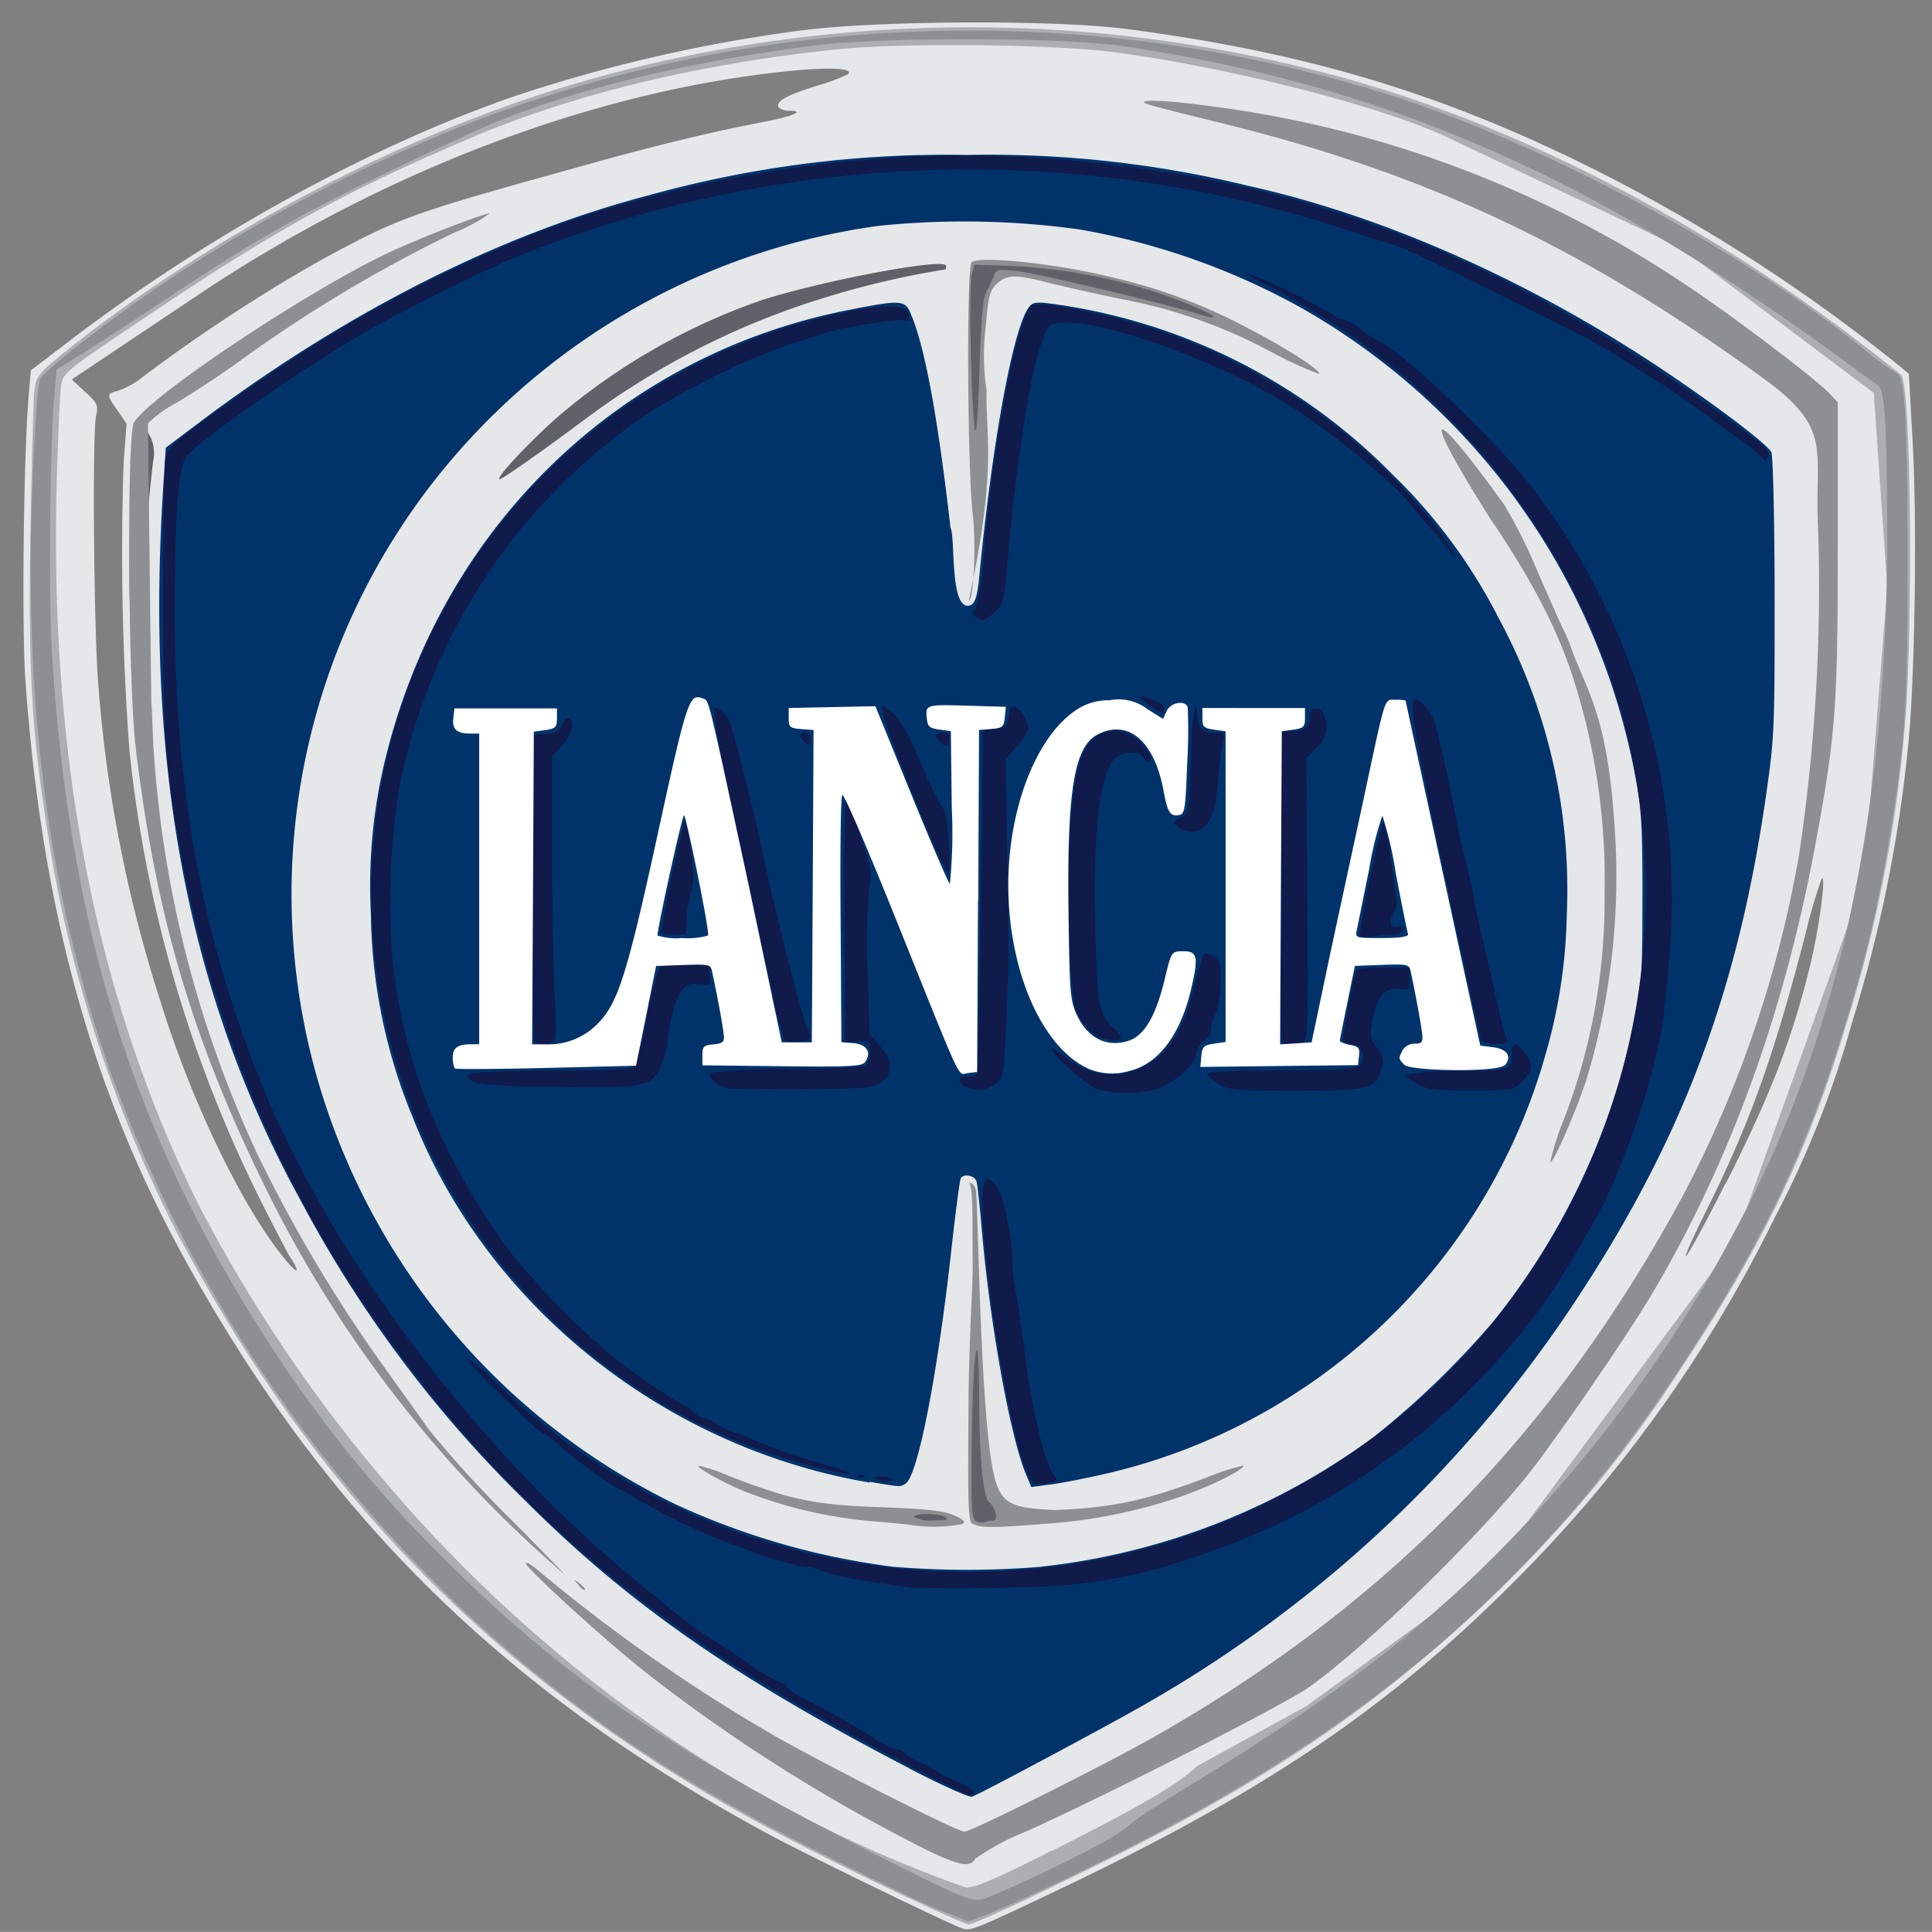 <svg id="Livello_1" data-name="Livello 1" xmlns="http://www.w3.org/2000/svg" viewBox="0 0 192.76 192.75"><rect x="0" y="0" width="192.76" height="192.75" fill="#808080" stroke="none"/><defs><style>.cls-1{fill:#e6e7e8;}.cls-2{fill:#acafb2;}.cls-3{fill:#01336b;}.cls-4{fill:#8d9093;}.cls-5{fill:#5f6269;}.cls-6{fill:#101a4b;}.cls-7{fill:#fff;}.cls-8{fill:none;}</style></defs><path class="cls-1" d="M420.36,394.41c-1.91-.72-15.88-7.52-19.64-9.57-26.06-14.16-43.4-31.18-57.53-56.46-9.55-17.08-14.64-35.3-16.31-58.38-.38-5.2-.19-22.35.31-28.4l.22-2.64,3.8-2.9c13.82-10.57,30.25-19.59,44.7-24.54a153.39,153.39,0,0,1,28.27-6.47c7.43-1,25.31-1.1,32.53-.16,17.35,2.26,30.6,6.15,45.24,13.29a169.51,169.51,0,0,1,31.64,20.12l1.2,1,.38,6.77c.47,8.37.21,24.6-.5,30.82a138,138,0,0,1-5.51,27,97.58,97.58,0,0,1-7.74,19.57A135.36,135.36,0,0,1,475.21,360c-12.72,12.7-24.93,20.91-45.82,30.81-7.75,3.68-8.27,3.88-9,3.6Zm-67-66.85c-.37-.6-1.71-3.19-3-5.75a130.42,130.42,0,0,1-13.11-45,266.26,266.26,0,0,1-.57-28.73l.29-3.8L336.1,243c-1.15-1.6-1.15-1.73,0-2a8.82,8.82,0,0,0,2.56-1.45A164.86,164.86,0,0,1,356.27,228c8.1-4.38,8.72-4.6,26.45-9.52,7.08-2,13.1-3.42,17.67-4.29,3-.57,4.37-1.14,2.72-1.14a1.51,1.51,0,0,1-1.09-.35c-.34-.56.79-1.2,3.82-2.14a19.65,19.65,0,0,0,3.1-1.15c.6-.58-1.59-.73-5.38-.37-19.42,1.85-40.66,9.83-59.31,22.29l-8.85,5.92-3.9,2.61,1.34,1.24c1.23,1.13,1.32,1.33,1.09,2.36-.39,1.75-.23,21.37.21,26.72a136.16,136.16,0,0,0,6.2,31.7c3.14,10.15,8.22,20.66,12.48,25.81,1.2,1.46,1.51,1.39.58-.12ZM496.57,320c4.44-8.82,6.54-14.24,8.36-21.63.92-3.77,1.64-9.15,1.16-8.71a58.61,58.61,0,0,0-1.68,5.78c-3.16,12.18-5.52,18.73-10,27.69-1.35,2.73-2.16,4.59-1.79,4.13s2.13-3.72,3.91-7.26Zm-130-63.72c0-.18.28-.47.63-.66a5.26,5.26,0,0,0,1.4-1.58,42.43,42.43,0,0,1,3.28-4c7-7.88,13.67-12.89,22.31-16.88a62.61,62.61,0,0,1,11.68-4.1,34.39,34.39,0,0,0,4.77-1.5,2,2,0,0,1,1.15-.32c.81,0,.8-.05-.26-.57s-1.29-.51-4.62.18a65.64,65.64,0,0,0-33.31,18.36c-3.25,3.4-7,8.2-8.1,10.45a15.64,15.64,0,0,1-1.21,2.06c-.31.39-.34.58-.08.58s.38.24.38.54.4,0,1-.82a6.61,6.61,0,0,0,1-1.69Z" transform="translate(-324.34 -202)"/><path class="cls-2" d="M415.41,391.56c-12.53-5.91-20.29-10.15-27.9-15.24-19.36-13-34-29.52-45.52-51.35a131.83,131.83,0,0,1-12.93-40.13c-1.58-10.07-1.92-16.17-1.68-30,.12-6.9.3-13.19.41-14,.18-1.34.4-1.6,3.37-4,15.17-12.08,34.91-22.23,52.69-27.1a140.43,140.43,0,0,1,72-.64c19.28,4.81,40.27,15.75,58.17,30.31,1,.83,1.25,26.14.31,35.68a137.17,137.17,0,0,1-5.81,29.21c-3.76,12.53-8.32,22-16.65,34.52A118.47,118.47,0,0,1,475,359.5c-11.38,11.37-22.86,19.41-39.78,27.87C427.94,391,421.52,394,421,394c-.24,0-2.73-1.1-5.55-2.43Zm13.95-4.92c8.91-4.51,12.42-6.56,14.42-8.43l10.92-6L473,358.9l24.43-33.06,12.87-35.94,2.34-29.28-1.35-19.42L492,226.71l-23.64-11.19c-6.63-3-20.94-6.68-32.51-8.27-5.94-.83-21-1-27.63-.36-13.74,1.38-26.53,4.45-36.82,8.83-12.5,5.33-19.32,9.07-31.8,17.43-8.57,5.75-8.93,6-9.15,7.22-.12.68-.32,5.09-.45,9.82-.73,27.87,4,51.66,14.22,72.14,16.17,30.95,43.27,56.31,76.52,68,.94,0,3-.89,8.59-3.71Z" transform="translate(-324.34 -202)"/><path class="cls-3" d="M415.08,378.44c-17.58-9.13-28-16.4-38.32-26.7a121.51,121.51,0,0,1-22.41-29.94c-11.28-20.56-15.62-43.42-13.67-72.05l.2-3.08,3.17-2.39c14.69-11.09,30.21-18.94,45.11-22.82a110.5,110.5,0,0,1,31.53-4,109.57,109.57,0,0,1,28.24,3.09c13.5,3,28.14,9.53,41.28,18.32,5.4,3.61,10.56,7.53,10.86,8.25.17.4.32,6.81.33,14.25,0,12.36,0,14-.72,19-2.79,20.27-8.42,35.3-19.43,51.85A126.48,126.48,0,0,1,438,372.37c-3.51,2-15.84,8.59-16.67,8.89-.28.1-3.1-1.17-6.28-2.82Z" transform="translate(-324.34 -202)"/><path class="cls-1" d="M428.22,358.31a68.39,68.39,0,0,0,33.18-12.94,86.21,86.21,0,0,0,11.89-11.47,69.94,69.94,0,0,0,14-29.56c.85-4,.91-4.79.92-12.71,0-7.34-.09-8.91-.72-12.22A68.14,68.14,0,0,0,454,232.62a70.44,70.44,0,0,0-21.91-7.72,83.58,83.58,0,0,0-20.15-.36,68.09,68.09,0,0,0-42,22.68,66.89,66.89,0,0,0-13.79,62.9,68.17,68.17,0,0,0,35.66,42,74.09,74.09,0,0,0,21.63,6.2,90.17,90.17,0,0,0,14.79,0Zm-17.1-8.39c-20.46-3.45-38.22-17.64-45.59-36.42a54.4,54.4,0,0,1-4.18-20.17,53.53,53.53,0,0,1,1.55-16.07c5.79-23,23.54-40,46.35-44.38,5.07-1,5.43-.95,6,.52,1.38,3.31,2.65,10.17,3.92,21.24.53,1-.14,8.65,2.07,7.72.42-.26.64-1.05.82-3,1.34-13.8,3.49-25.25,5.06-26.86.4-.42.89-.41,3.85.06a58.58,58.58,0,0,1,32.28,16.76,53.9,53.9,0,0,1,10.55,14.23,57,57,0,0,1,6.86,29.77,53.26,53.26,0,0,1-2.07,13.71,59.53,59.53,0,0,1-44.42,42.12c-2.08.46-4.48.93-5.35,1l-1.58.22-.53-1.26c-1.57-3.76-3.58-14.84-4.41-24.38-.2-2.35-.44-4.55-.53-4.86-.17-.59-1.27-.81-1.58-.31-.09.15-.55,3.65-1,7.77-1.4,12.35-3.3,21.93-4.51,22.7-.54.34-.44.34-3.59-.19Z" transform="translate(-324.34 -202)"/><path class="cls-4" d="M415.41,354.18c-.27-.07-2.28-.26-4.46-.44a45.3,45.3,0,0,1-12.29-2.93c-1.88-.73-4.84-2.37-4.64-2.57a13.77,13.77,0,0,1,2.75.9c6.37,2.49,8.75,3,15.34,3.23,4.77.18,6.39.36,7.4.81s1.19.65.83.88a15.14,15.14,0,0,1-4.93.12Zm5.95-.13c-.42-.26-.47-1.91-.39-11.47,0-6.14.44-12.49.42-14.13-.05-3.5.1-8.42-.4-8.42.32-.1.7.27.75,1,.23,3.74.43,20.29,1.55,27,.69,4.13,1.68,4.4,6.35,4.63,5.73-.24,8.87-.91,15-3.21a24,24,0,0,1,3.74-1.23c.29.29-3,1.95-5.94,3a52.72,52.72,0,0,1-13.62,2.8c-5.21.43-6.79.44-7.43,0Z" transform="translate(-324.34 -202)"/><path class="cls-4" d="M421,261.91c.49,0,.75-5.64.39-8.59-.53-4.4-.63-24.63-.12-25.14.71-.71,8.7.14,14.12,1.51a54.62,54.62,0,0,1,13.7,5.18c3.65,1.89,7.15,4.16,6.86,4.44a37.61,37.61,0,0,1-4.73-2.17,50.93,50.93,0,0,0-14.91-5.28c-2.69-.56-6-1.31-7.41-1.66-3.26-.84-4.09-.82-5.09.1-.72.67-.85,1.18-1.13,4.38a23,23,0,0,0,.09,6.23c-.08,5,1.05,7.88-1.77,21Z" transform="translate(-324.34 -202)"/><path class="cls-5" d="M415.08,390.9c-12.14-5.77-19.19-9.59-26.42-14.32-17.57-11.52-31.18-26.06-42.56-45.49-10.54-18-16.23-37-17.89-59.77-.41-5.52-.2-27.34.28-30.21s.69-.72.4,4.14c-1.82,29.64,3.46,58.16,14.62,79.07,10.47,19.62,23.12,34.4,39.94,46.65,6.76,4.93,18.53,11.83,31,18.15,5.34,2.72,6.62,3.25,7.52,3.11a38.71,38.71,0,0,0,5.28-2.09c9-4.07,16.7-8.38,19.76-11,.83-.71,4.56-3.47,8.29-6.12s8.52-6.27,10.65-8.06c18.56-15.55,33.69-38.17,40.62-60.74,4.34-14.16,6.63-30.76,6.61-48.05,0-7.2-.42-15-.84-16.11-.17-.44,0-.56.61-.56s.85.16,1,1.56c.51,3.93.8,18.52.52,25-.65,14.77-2.25,24.49-6.14,37.43a98.35,98.35,0,0,1-7.74,19.67c-7.91,15.63-18.55,29.95-29.67,39.94-10.81,9.72-19.88,15.74-35.55,23.57-6,3-14.32,7-14.47,7l-5.82-2.76Zm-.24-5.81c-8.76-4.56-20.32-12-24.06-15.4-1.46-1.35-1.45-1.34,3.67,1.85,4.95,3.09,11.49,6.67,19.06,10.45l7.18,3.58,4.54-2.26c15.1-7.49,24.62-13.37,33.66-20.8a131.28,131.28,0,0,0,33.25-40.45c9.5-17.6,14.07-37.23,14.08-60.48,0-6.32-.6-17.25-1-18.37s-13.65-10.42-20.76-14.47a168.05,168.05,0,0,0-26.76-12c-2.81-1-5.19-1.87-5.28-2-.55-.55,8,1.47,12.89,3A116.82,116.82,0,0,1,490,229.36c3.42,2.12,13.23,9.26,16.12,11.73.7.59.8,1.08,1.11,5.21a263.63,263.63,0,0,1-.51,29.51,160,160,0,0,1-8.19,35,168.27,168.27,0,0,1-10.34,21.3c-2.47,4.06-8.89,13.3-11.69,16.84-5,6.31-17.53,18-22.9,21.4-4,2.49-20.75,11.14-27.73,14.28a46.35,46.35,0,0,0-4.84,2.43,5.88,5.88,0,0,1-1.09.68c-.06,0-2.37-1.18-5.14-2.62Zm6.84-31.37c-.42-.27-.47-1.49-.38-8.33.12-8.85.68-12.08.73-4.23,0,6.31.42,10.25,1,10.71s1,1.84.43,1.84a3,3,0,0,0-.88.16,1.25,1.25,0,0,1-.94-.15Zm-6.1-.34c-.27-.43,2.47-.43,3.13,0,.36.23,0,.32-1.22.32a3.57,3.57,0,0,1-1.91-.32ZM374.14,249.77c0-.51,3.71-4.37,6.33-6.59a63.39,63.39,0,0,1,20-11.28c6.38-2,18.26-4.22,18.26-3.37,0,.2,0,.36-.12.36a85.64,85.64,0,0,0-11.43,2.64,78,78,0,0,0-24.44,12.28c-4.94,3.68-8.59,6.2-8.58,6Zm47.46-5c-.37-2.51-.62-14.3-.31-15.36l.28-1,3.61.12a54.9,54.9,0,0,1,13.17,2.22c2.81.81,7.11,2.56,7.11,2.89a4.13,4.13,0,0,1-1.57-.32c-3.55-1.08-16.31-4.1-18.15-4.29s-2-.13-2.2.41a12.68,12.68,0,0,1-.73,1.55c-.4.71-.57,2.57-.75,8.09-.15,4.57-.32,6.63-.46,5.68Zm-83.09,33.61c-.66-5.35-1-9.5-1.2-15.78-.23-6.62.24-17.7.78-18.25.23-.22.56,0,1,.79a3.75,3.75,0,0,1,.52,2.93,160.41,160.41,0,0,0-.82,27.88c.2,2.34.52,8.75-.32,2.43Zm168.68-42.12c-3.38-2.26-6.22-4.44-6.24-4.78,0-.53.76-.19,3.05,1.32,2.07,1.36,6.64,5.32,6.18,5.35a30.77,30.77,0,0,1-3-1.89Z" transform="translate(-324.34 -202)"/><path class="cls-4" d="M413.4,390.42C395,381.62,384.25,374.86,373,364.9a139.34,139.34,0,0,1-37.89-56.65c-6-17.55-8.44-36.32-7.51-58.39.25-6.14.54-9.78.79-10.13.6-.87,5.61-4.84,9.89-7.84a157.64,157.64,0,0,1,34.26-18.12,139.64,139.64,0,0,1,89.14-2.7c15.59,4.71,35.44,15.19,48.38,25.57a30.75,30.75,0,0,0,3.52,2.58c.84.3,1.1,5,1.09,19.72,0,13.94-.26,17.48-2,27.74a126.9,126.9,0,0,1-4.29,17.69c-3.73,12.36-8.56,22.35-16.75,34.64-13.58,20.37-29.43,34.24-53.24,46.6-7.2,3.73-16.56,8.06-17.44,8.05a62.93,62.93,0,0,1-7.52-3.24Zm14.21-1.21c5.31-2.49,8.45-4.21,9.6-5.28.45-.42,3-2.06,5.61-3.66,14.42-8.71,23.87-15.95,32.36-24.78a134.74,134.74,0,0,0,21.88-30c10.52-19.15,15.49-41.43,15.57-69.68,0-5.27-.09-10.84-.24-12.39-.27-2.75-.3-2.83-1.4-3.47-24.41-18.14-45.11-29-74.94-33.4-6.52-.85-24.1-.85-30.55,0-13.89,1.81-25.86,4.87-34.17,8.72-15.39,7.14-19.74,9.5-30.22,16.44-3.9,2.58-8,5.25-9.12,5.92l-2,1.23-.2,2.2c-.48,5.29-.62,20.6-.24,26.48,1.82,28.12,8.49,48.71,22.64,70a123.91,123.91,0,0,0,16.33,19.84c12.14,12.16,22.92,19.5,44.67,30.39,7,3.52,8.08,3.95,9.13,3.73.42-.09,2.81-1.12,5.31-2.28Zm-13-3.76a165.26,165.26,0,0,1-26.06-16.76c-4.25-3.4-11.75-10.25-11.75-10.73,0-.19.63.2,1.4.86a166.16,166.16,0,0,0,23.36,16.33c5.58,3.17,18.31,9.6,19,9.6s13.86-6.59,19-9.5c23.19-13.21,39.72-30.09,52.57-53.74A114.66,114.66,0,0,0,503.88,287a180.73,180.73,0,0,0,1.86-32.12c-.43-7.78,1.54-9.85-4.89-14.71-18.63-13.62-34.38-21-55.67-26.14-3.16-.76-6.05-1.51-6.44-1.67-1.2-.48,2-.38,6.13.2a110.18,110.18,0,0,1,48,18.08c4.3,2.85,12.7,9.21,14,10.62l.83.88v14.42c0,15.85-.22,18.77-2.16,29.31-3.1,16.88-8.44,31.71-16.19,44.92-2.06,3.51-7.62,11.72-11.49,16.95-4.62,6.26-16.68,18.14-22.92,22.6-2.39,1.7-20.34,10.86-28.24,14.4a24.13,24.13,0,0,0-5.05,2.71c-.56,1.05-2,.64-7.06-2ZM339.47,272.31l.16,3.87A112.67,112.67,0,0,0,350,317.11,144.57,144.57,0,0,0,363,338.85c1.36,1.91,3.28,4.58,4.25,5.93a111,111,0,0,0,8,8.75c3.44,3.46,5.81,5.91,5.29,5.45A121.57,121.57,0,0,1,351,320.85c-7.46-15.1-11.09-27.34-13.12-44.25-.76-6.29-.9-31.18-.18-32.43,1.48-2.59,17.45-13.24,25.5-17,3.22-1.5,9.39-3.89,10-3.87a17.87,17.87,0,0,1-3.57,1.93,140.2,140.2,0,0,0-21.78,13.09c-1.63,1.16-4.27,2.89-5.86,3.85a11.82,11.82,0,0,0-2.89,2.08l.34,28.07ZM382,360.07c-.41-.53-.4-.54.12-.13s.73.7.46.7a2.11,2.11,0,0,1-.58-.57Z" transform="translate(-324.34 -202)"/><path class="cls-6" d="M414.42,377.77c-23-11.9-37.56-23.67-50-40.41a117.66,117.66,0,0,1-21.82-49.2c-1.74-9.09-2-12.88-2-26.58,0-7,.13-13.23.26-13.87.2-1,.75-1.53,3.94-3.85,11-8,19.22-12.74,29.83-17.29,15-6.43,34.93-9.86,51.68-8.91,26.62,1.52,47.28,9.21,70.47,26.21,4,2.92,4.15,3.08,3.89,3.74-.14.37-.23.38-.55,0a15.32,15.32,0,0,0-1.86-1.51L494,243c-1.57-1.14-3.43-2.43-4.13-2.85s-2.09-1.29-3.08-1.94c-2.36-1.56-4.55-2.73-11.74-6.27-9.11-4.49-11.14-5.44-12.21-5.69-.55-.13-2.33-.71-4-1.28a121.26,121.26,0,0,0-82.68,2.53c-3.82,1.58-12.41,5.86-16,8-6.52,3.85-16.08,10.55-17.19,12-.84,1.13-1.16,5.11-1.19,15-.05,18.46,2.86,33.93,9.24,49.05,7,16.62,21.45,35.56,36.59,48,5.33,4.39,5.83,4.78,7.66,5.93.86.55,2.71,1.77,4.12,2.73a15,15,0,0,0,3,1.73c.25,0,.45.15.45.33s.65.67,1.44,1.08a73.08,73.08,0,0,1,7.14,4,7.77,7.77,0,0,0,2.38,1.19,1,1,0,0,1,.76.32,5.84,5.84,0,0,0,1.59,1c.76.36,1.61.79,1.88,1s1.21.62,2.07,1,1.49.86,1.38,1a.6.6,0,0,1-.41.3c-.13,0-3.13-1.5-6.67-3.34Zm1-17.32-4.46-.69a25.7,25.7,0,0,1-4.52-1,5,5,0,0,0-1.82-.44c-1.27,0-8.11-2.39-11.27-3.92l-1.87-.89c-.72-.34-2.26-1.18-3.42-1.86a21.23,21.23,0,0,0-2.26-1.25,41.13,41.13,0,0,1-5.47-4.05,7.35,7.35,0,0,0-1.62-1.24,4.33,4.33,0,0,1-1.21-.9c-4.54-4.32-6.66-6.47-6.5-6.62a11.29,11.29,0,0,1,2.57,2.16c17.81,17.52,44.87,23.64,68.92,15.6a67.82,67.82,0,0,0,42.73-85.19,69.64,69.64,0,0,0-34.79-39.87c-1.19-.59-2-1.07-1.74-1.08a61.47,61.47,0,0,1,8.82,4.28.94.94,0,0,0,.73.34,4.5,4.5,0,0,1,1.71.92,17.56,17.56,0,0,0,2.16,1.4c2.68,1.36,11.9,10.24,15.25,14.69a67.34,67.34,0,0,1,13.5,47c-.25,3.18-.61,6.45-.81,7.27s-.51,2.23-.71,3.13a78.69,78.69,0,0,1-5,13.87c-4.17,7.71-6.69,11.4-10.93,16a69.11,69.11,0,0,1-25.8,17.77c-9.4,3.57-13.84,4.41-24.11,4.56-4,.07-7.63,0-8.09,0Zm11.38-11.52c-1.8-4.31-4.43-20.38-4.44-27.17,0-2.3.53-2.74,1.51-1.24.65,1,1.46,5,1.46,7.18a15.8,15.8,0,0,0,.32,3c.17.78.63,3.83,1,6.8.72,5.5,2,10.7,2.84,11.66.42.47.39.56-.28.74-1.49.39-1.94.22-2.42-.94Zm-15.14.55c-.09-.15.27-.21.81-.13a2.21,2.21,0,0,1,1,.27c0,.25-1.62.12-1.78-.14Zm-1.76-.26a.64.64,0,0,1,.63,0c.26.11.19.18-.2.2s-.54-.06-.43-.17Zm-4.05-.84a58,58,0,0,1-11.07-4A59.17,59.17,0,0,1,408.6,233.17c4.28-.87,6.27-.79,6.42.26.08.56,0,.69-.42.54-.6-.23-6.31.7-8.27,1.35-.73.25-2.36.77-3.63,1.17a75,75,0,0,0-13.63,6.71,58.54,58.54,0,0,0-24.85,37.2,70.49,70.49,0,0,0-.68,17.77,55.84,55.84,0,0,0,5.53,18.68A69,69,0,0,0,375.31,327a79.16,79.16,0,0,0,9.75,10,60.72,60.72,0,0,0,7.43,5.17,2,2,0,0,1,1,.66,2,2,0,0,0,1.08.66,3.46,3.46,0,0,1,1.37.64,6.47,6.47,0,0,0,1.87.87,4.58,4.58,0,0,1,1.31.5,50,50,0,0,0,6.92,2.43c1.09.31,2.28.69,2.64.85,1.17.5-.21.32-2.8-.38Zm27.87-37.74c-1.15-.5-4.69-3.67-4.41-3.95.1-.1.75.29,1.45.86a6.85,6.85,0,0,0,6.11,1.45c3.41-.88,5.39-3.46,6.64-8.59a22.47,22.47,0,0,1,.94-3.25c.12-.13.56,0,1,.28.67.47.75.77.67,2.72a9.54,9.54,0,0,1-.51,3,4.11,4.11,0,0,0-.44,1.56,1.33,1.33,0,0,1-.65,1.08,2.27,2.27,0,0,0-.84,1.42c-.22,1.13-2,2.69-3.94,3.43a11.37,11.37,0,0,1-6,0Zm-54.82-.19c-5.42-.13-7.1-.27-7.54-.64s-.55-.5,0-.72c.33-.13,4-.25,8.25-.27,6,0,7.71-.12,8-.47a28,28,0,0,0,1.3-5,25.83,25.83,0,0,1,1.27-4.85,5.85,5.85,0,0,1,2.62-.25l2.28.1.1,1c.1.95,0,1-.87.87-1.61-.23-2.22.35-2.82,2.71a20.38,20.38,0,0,0-.54,2.73,7.91,7.91,0,0,1-1.27,3.76c-.82,1-2.47,1.16-10.81,1Zm17.86.11c-1-.26-1.88-1.16-1.52-1.52a51.91,51.91,0,0,1,7.69-.37,68,68,0,0,0,7.79-.32,2,2,0,0,0,.41-1.41c0-1.14,0-1.16-1.24-1.06l-1.24.11-.07-12.38c-.05-8.07,0-12.19.24-11.84s.82,2,1.44,3.87c1,3,1.08,3.49.79,5.07a60.09,60.09,0,0,0-.14,8.15l.18,6.4,1,1.05c1.34,1.37,1.38,2.89.12,3.72-.78.51-1.81.59-7.85.64-3.82,0-7.24,0-7.61-.11Zm23.86-.14c-.82-.48-.71-1,.23-1a1.36,1.36,0,0,0,1-.3c.13-.21.54-26.94.52-33.77,0-.41.33-.59,1.23-.66,1.13-.1,1.25-.2,1.35-1.18s.28-1.25.92-.82a3.89,3.89,0,0,1,1.12,2,6.69,6.69,0,0,1-1.15,1.7l-1.16,1.38.15,9.46c.19,11.16.2,9.43-.09,16.51-.22,5.49-.26,5.76-1,6.36a2.85,2.85,0,0,1-3.1.27Zm25.26-.3c-.59-.36-1.07-.8-1.07-1s2.61-.33,7.39-.33c7.95,0,8.31-.08,8.07-1.72-.08-.55-.35-.79-1-.86s-.91-.29-.91-.72.64-3.94,1.16-6.19c.16-.7.35-.75,2.81-.75h2.63v1.15c0,1.08-.05,1.14-.92,1-1.42-.28-2.32.68-2.73,2.92-.31,1.74-.28,2,.4,2.89a2.07,2.07,0,0,1,.42,2.23c-.48,1.92-1.05,2.06-8.56,2.07-6,0-6.7-.06-7.68-.66Zm19.73-.06-1.15-.72.82-.23a36.82,36.82,0,0,1,5.17-.28c4.67,0,4.74-.06,4.74-1.87,0-1,.44-1,1.3.07s.86,1.71-.21,2.82c-.88.93-.9.93-5.2.93-3.85,0-4.43-.08-5.47-.72Zm-88-4.31c-.09-.23-.12-7.18-.07-15.44l.08-15,1.26-.1c1-.08,1.32-.28,1.56-.93.18-.45.47-.73.65-.62.62.39.33,1.57-.67,2.7l-1,1.13,0,10c0,5.49.15,11.84.28,14.1.17,2.85.13,4.2-.12,4.37-.57.38-1.85.28-2-.16Zm25,0a53.45,53.45,0,0,1-1.5-6c-.66-3.09-2.09-9.7-3.18-14.7s-2.07-9.87-2.2-10.85c-.23-1.7-.21-1.75.43-1.41a2.82,2.82,0,0,1,1,1.27c.45,1.13,2.55,9.47,3.35,13.31,1.31,6.19,3.62,15.31,4.34,17.07a2.31,2.31,0,0,1,.28,1.19c-.45.39-2.27.49-2.54.13Zm49.6,0c-.09-.23-.12-7.25-.08-15.61l.09-15.19h1.09c1.11,0,1.7-.54,1.71-1.52a.68.68,0,0,1,1.32-.29,2.79,2.79,0,0,1-.67,3.49l-1,1,.1,14.1c.1,13.87.09,14.11-.56,14.28-1.09.3-1.83.21-2-.22Zm19.86-.17c-.1-.32-1.61-7.19-3.36-15.27-3.24-15-3.84-18.49-3.17-18.49s1.65,1.32,2,2.44,1.52,6.35,2,9c.16,1,.59,2.88.95,4.29s.82,3.46,1,4.55.62,2.95.9,4.13c.5,2.15,1.25,5.43,1.74,7.6a13.93,13.93,0,0,0,.5,1.73c.21.5.05.58-1.09.58-1,0-1.38-.15-1.51-.58ZM434,305.5a5.43,5.43,0,0,1-2.46-3.26,65.9,65.9,0,0,1-.54-8c-.2-7.15.2-13.19,1.05-16.06s2.91-4,5.08-2.86c1.19.64,2.33,2.22,1.91,2.64-.15.14-.41,0-.59-.32-.43-.77-2.1-.73-2.91.07-1.49,1.5-2.15,7.35-1.91,17.06.18,7.67.33,8.46,1.86,9.84a2.21,2.21,0,0,1,.69.91c0,.35-1.26.32-2.18-.05Zm26-10.28A110.59,110.59,0,0,1,462.34,284a17.43,17.43,0,0,1,.76,3.72c.73,4.9.72,4.6.24,5.45s-.21,1.53.48,1.27c.27-.1.46,0,.46.31s-.33.48-.9.48a18.9,18.9,0,0,0-2.15.21c-.93.16-1.24.09-1.25-.25ZM390.3,295c0-.66,2.19-11,2.36-11a11.68,11.68,0,0,1,.62,2.93c.32,2.22.33,3.2,0,4.06a12.81,12.81,0,0,0-.44,2.69l-.07,1.55h-1.25c-.68,0-1.25-.11-1.26-.25Zm25.49-12.84c-1.7-4.15-3.17-8.05-3.27-8.67l-.18-1.12,1,.73c.72.54,1.51,1.91,2.9,5.09a34,34,0,0,0,2.25,4.57c.35.22.75,5.2.52,6.34-.07.33-1.51-2.8-3.21-6.94Zm26.2,2.4c-.36-.26-.58-.53-.49-.59s.46-.28.82-.48c.61-.33.68-.8.83-5.5a34.47,34.47,0,0,1,.41-5.39c.14-.13.25.2.25.74,0,1.23.53,1.77,1.75,1.77.91,0,1,.06.75,1.07-.11.59-.33,2.38-.47,4-.19,2.09-.45,3.15-.93,3.8a2,2,0,0,1-2.92.61ZM404.58,276c-.54-.54-.5-.92.1-.92.27,0,.49.29.49.66,0,.77-.06.8-.59.26Zm13.54,0c-.58-.58-.49-.92.26-.92a.58.58,0,0,1,.66.66c0,.75-.34.85-.92.26Zm20.75-3.74c-1.27-.9-1.12-1,.54-.42.6.22,1.1.59,1.1.83,0,.6-.33.52-1.64-.41Zm-17.16-8.72c-.39-.24-.4-.39-.06-.8a25.66,25.66,0,0,0,.88-5.8c1-11.64,3.48-24,4.89-24.56a14,14,0,0,1,3.21.31,58.84,58.84,0,0,1,37,21.92,16.06,16.06,0,0,1,1.57,2.31l.38.82L469,257c-.32-.42-1.26-1.54-2.08-2.48s-1.78-2.07-2.14-2.53c-1.55-1.93-7.13-6.49-11.21-9.16-8.14-5.32-22.91-10.23-24.61-8.19-.78.95-1.92,5.63-2.64,10.91-.84,6.08-1,7.46-1.35,11.4-.44,5.13-.52,5.47-1.55,6.28s-1.05.76-1.71.34Z" transform="translate(-324.34 -202)"/><path class="cls-7" d="M421.94,291.9l.08-17.07,1.24-.1c1.12-.1,1.24-.2,1.33-1.16l.11-1.05-3.45-.1c-4.52-.14-4.58-.13-4.45,1.16.09.92.24,1.06,1.25,1.21l1.16.16.09,7.7a50.11,50.11,0,0,1-.19,7.54c-.15-.1-1.88-4.12-3.85-8.95l-3.58-8.78-4.33.09-4.32.09v1c0,.91.1,1,1.24,1.1l1.24.1-.08,15.58L405.34,306h-3L399,290.14c-4.14-19.19-3.9-18.21-4.53-18.45-1.37-.53-1.56,0-4.55,13.72S386,302,384.1,304a6.82,6.82,0,0,1-5,2.2h-1.67l.09-15.6L377.6,275l1.16-.16c1-.15,1.15-.28,1.15-1.16v-1H369.68l-.11,1c-.13,1.08.35,1.51,1.68,1.51h.9v31h-.8c-1.36,0-1.84.35-1.84,1.34,0,.51.11,1,.25,1.08s4.25.06,9.15-.06l8.89-.22,1-4.95,1-5,2.71-.1c2.6-.09,2.73-.06,2.88.66.59,2.76,1.18,6,1.18,6.55s-.29.63-1.07.71c-.95.09-1.08.22-1.08,1.09v1l7.93.09c6.88.08,8,0,8.3-.42.68-.93.17-1.77-1.15-1.88l-1.21-.1-.08-12.19c-.05-6.71,0-12.32.17-12.46s2.55,5.41,5.34,12.36c6.88,17.11,6.12,15.49,7.2,15.37l.91-.11.09-17.06Zm-32,3.44c0-.79,2.46-12,2.65-12s2.58,11.6,2.39,12a7.41,7.41,0,0,1-2.58.25,6.26,6.26,0,0,1-2.46-.25Zm47.33,13.44c2.83-.79,5-3.83,6-8.49.64-2.83.5-3.38-.82-3.38s-1.22,0-2,3.18c-.88,3.44-2,5.25-3.48,5.74-2.18.73-4.13-.25-5.2-2.59-.65-1.42-.72-2.2-.82-10.13-.17-12.16.56-16.61,2.89-17.82,3.07-1.59,5.67.63,6.59,5.61.4,2.18.67,2.59,1.56,2.42.56-.11.63-.6.8-5.23a53.68,53.68,0,0,0,.05-5.53c-.25-.74-1.71-.48-2.1.38l-.36.79-1.59-1a4.68,4.68,0,0,0-3.76-.86,5.66,5.66,0,0,0-3.53,1.12c-3.87,2.73-6.56,9.83-6.56,17.29,0,8.62,3.4,16.34,8.09,18.39a6.12,6.12,0,0,0,4.23.11Zm37.2-.46c.74-.89.27-1.65-1.14-1.83l-1.3-.17-3.72-17.17c-2.05-9.44-3.73-17.21-3.73-17.25a3,3,0,0,0-1-.08c-1.15,0-.93-.67-3.12,9.57-.84,3.91-2.38,11-3.42,15.85L455.2,306l-1.57.1-1.57.1.08-15.62.09-15.62,1.16-.16c1-.15,1.15-.28,1.15-1.16v-1H444.31v1c0,.88.12,1,1.15,1.16l1.16.16v31l-1.16.17c-1,.15-1.17.29-1.26,1.24l-.1,1.08,7.86-.09,7.87-.09.1-.91c.09-.78,0-.94-.91-1.11-.56-.11-1-.3-1-.41s.35-1.84.76-3.84l.74-3.63,2.7-.1c2.59-.09,2.71-.06,2.87.66.59,2.79,1.17,6,1.17,6.57s-.23.63-.81.63a1.37,1.37,0,0,0-1.16.64c-.44.82-.43.87.18,1.48s9.43.77,10,0Zm-14.77-13.47c.09-.41.64-3.16,1.24-6.11a34.5,34.5,0,0,1,1.32-5.37,36.37,36.37,0,0,1,1.33,5.7c.59,3.13,1.15,5.88,1.23,6.11s-.53.41-2.56.41c-2.64,0-2.71,0-2.56-.74Z" transform="translate(-324.34 -202)"/><path class="cls-4" d="M474.5,252.5a51,51,0,0,1,3.35,6.77c.93,2.09,2,4.58,2.48,5.54a17.1,17.1,0,0,1,.79,1.9c0,.09.61,1.58,1.36,3.33,1.72,4,2.51,7.88,2.95,14.39a70.21,70.21,0,0,1-2.72,25c-1,3.2-3.46,8.8-3.71,8.55a27.52,27.52,0,0,1,1.33-4.19,60.73,60.73,0,0,0,4.1-22.53,65.7,65.7,0,0,0-3.16-21.7c-1.59-4.88-4.13-9.75-8.24-15.81-6.85-10.81-6.52-12.38,1.47-1.28Z" transform="translate(-324.34 -202)"/><polygon class="cls-8" points="0 0 192.76 0 192.76 192.75 0 192.75 0 0 0 0"/></svg>